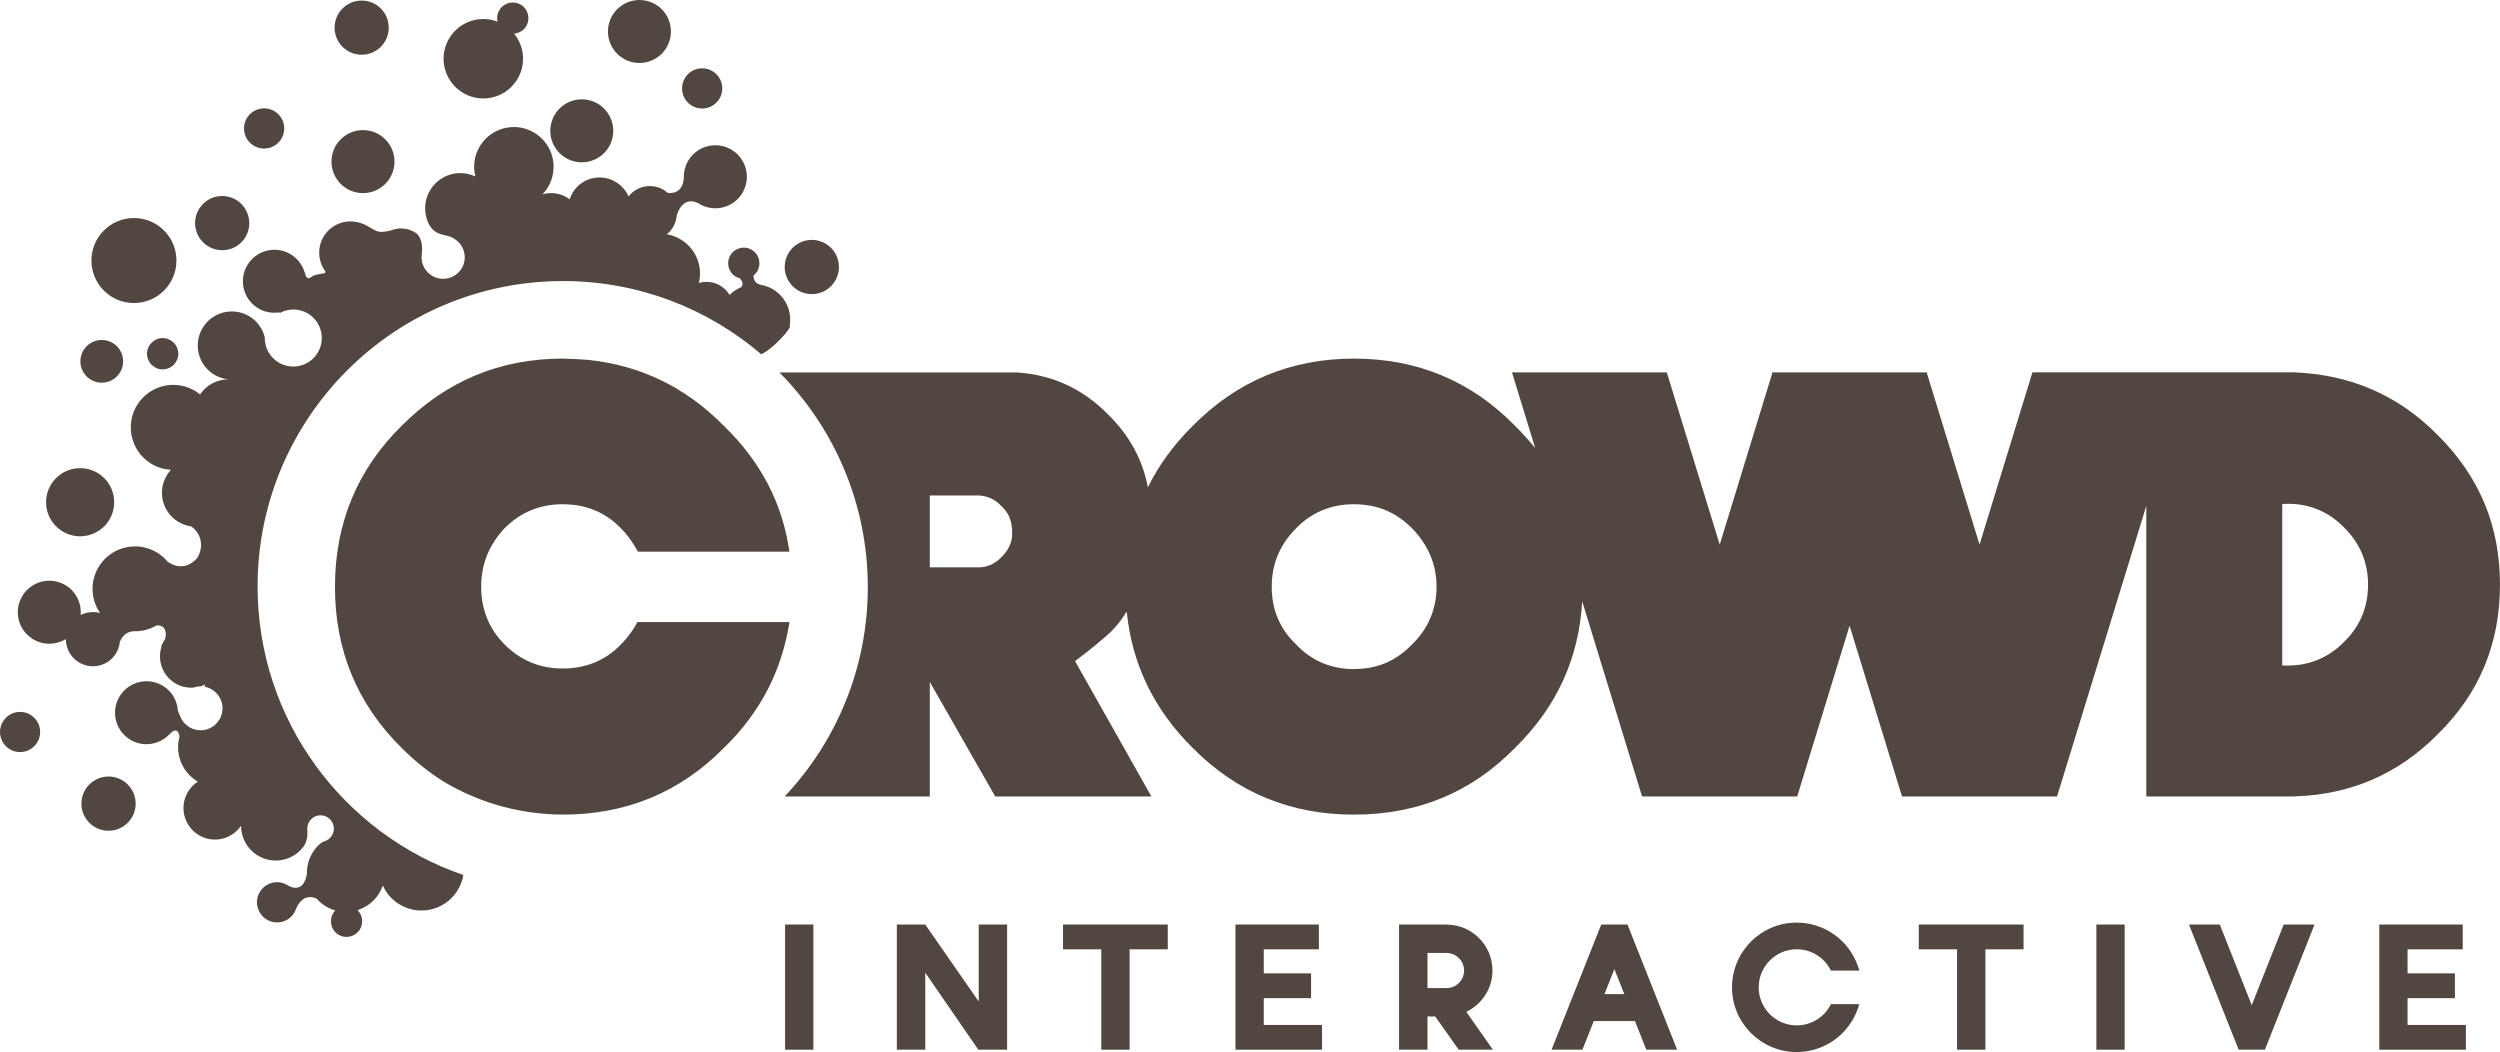 <?xml version="1.0" encoding="utf-8"?>
<!-- Generator: Adobe Illustrator 16.2.1, SVG Export Plug-In . SVG Version: 6.00 Build 0)  -->
<!DOCTYPE svg PUBLIC "-//W3C//DTD SVG 1.1//EN" "http://www.w3.org/Graphics/SVG/1.1/DTD/svg11.dtd">
<svg version="1.1" id="Capa_1" xmlns="http://www.w3.org/2000/svg" xmlns:xlink="http://www.w3.org/1999/xlink" x="0px" y="0px"
	 width="89.164px" height="37.521px" viewBox="-598.084 593.281 89.164 37.521"
	 enable-background="new -598.084 593.281 89.164 37.521" xml:space="preserve">
<g>
	<rect x="-570.083" y="626.255" fill="#524640" width="1.009" height="4.464"/>
	<polygon fill="#524640" points="-560.171,627.139 -558.806,627.139 -558.806,630.719 -557.796,630.719 -557.796,627.139 
		-556.435,627.139 -556.435,626.255 -560.171,626.255 	"/>
	<polygon fill="#524640" points="-553.011,628.881 -551.324,628.881 -551.324,627.997 -553.011,627.997 -553.011,627.139 
		-551.045,627.139 -551.045,626.255 -554.021,626.255 -554.021,630.719 -550.932,630.719 -550.932,629.836 -553.011,629.836 	"/>
	<polygon fill="#524640" points="-529.65,627.139 -528.285,627.139 -528.285,630.719 -527.273,630.719 -527.273,627.139 
		-525.913,627.139 -525.913,626.255 -529.65,626.255 	"/>
	<rect x="-523.316" y="626.255" fill="#524640" width="1.009" height="4.464"/>
	<polygon fill="#524640" points="-512.217,628.881 -510.528,628.881 -510.528,627.997 -512.217,627.997 -512.217,627.139 
		-510.25,627.139 -510.25,626.255 -513.225,626.255 -513.225,630.719 -510.137,630.719 -510.137,629.836 -512.217,629.836 	"/>
	<path fill="#524640" d="M-534.002,627.137c0.492,0,0.947,0.269,1.187,0.699l0.034,0.062h1.014l-0.054-0.159
		c-0.321-0.928-1.198-1.553-2.181-1.553c-1.273,0-2.309,1.035-2.309,2.31c0,1.272,1.035,2.307,2.309,2.307
		c0.982,0,1.859-0.624,2.181-1.554l0.054-0.156h-1.016l-0.032,0.062c-0.239,0.431-0.694,0.697-1.187,0.697
		c-0.748,0-1.357-0.608-1.357-1.355C-535.359,627.747-534.75,627.137-534.002,627.137z"/>
	<polygon fill="#524640" points="-563.177,629 -565.084,626.256 -566.098,626.256 -566.098,630.719 -565.084,630.719 
		-565.084,627.972 -563.192,630.719 -563.177,630.716 -563.177,630.719 -562.164,630.719 -562.164,626.256 -563.177,626.256 	"/>
	<path fill="#524640" d="M-544.854,627.896c0-0.902-0.727-1.63-1.625-1.638v-0.004h-1.707v0.001v4.463h1.014v-1.185h0.276
		l0.836,1.185h1.221l-0.948-1.349C-545.238,629.104-544.854,628.547-544.854,627.896z M-546.488,628.521h-0.684v-1.252h0.684v0.002
		c0.344,0.004,0.621,0.281,0.621,0.626C-545.867,628.24-546.145,628.519-546.488,628.521z"/>
	<path fill="#524640" d="M-540.975,626.255l-1.771,4.464h1.1l0.406-1.021h1.468l0.405,1.021h1.099l-1.771-4.464H-540.975z
		 M-540.86,628.737l0.354-0.893l0.354,0.893H-540.86z"/>
	<polygon fill="#524640" points="-517.775,629.13 -518.914,626.255 -520.013,626.255 -518.241,630.719 -517.305,630.719 
		-515.534,626.255 -516.634,626.255 	"/>
	<path fill="#524640" d="M-575.351,615.468c-0.151,0.286-0.341,0.551-0.59,0.799c-0.551,0.571-1.254,0.857-2.072,0.857
		c-0.818,0-1.503-0.286-2.074-0.857c-0.552-0.55-0.836-1.254-0.836-2.055c0-0.817,0.284-1.502,0.836-2.092
		c0.571-0.571,1.256-0.855,2.074-0.855c0.818,0,1.521,0.284,2.072,0.855c0.249,0.248,0.439,0.531,0.61,0.837h5.402
		c-0.247-1.73-1.026-3.215-2.339-4.489c-1.371-1.389-3-2.17-4.874-2.354c-0.269-0.021-0.544-0.035-0.833-0.042
		c-0.003,0-0.004,0-0.007,0c-0.014,0-0.028,0-0.043-0.002c-2.24,0.004-4.14,0.801-5.734,2.397c-1.599,1.578-2.378,3.5-2.378,5.744
		c0,2.246,0.78,4.167,2.378,5.746c0.471,0.469,0.968,0.869,1.492,1.197c1.173,0.703,2.54,1.125,3.998,1.175
		c0.069,0.002,0.138,0.005,0.208,0.005c0.021,0,0.04,0,0.062,0c2.238-0.003,4.156-0.783,5.732-2.377
		c1.313-1.274,2.073-2.777,2.339-4.49H-575.351z"/>
	<path fill="#524640" d="M-516.28,621.688c0.015,0,0.032-0.004,0.047-0.004h0.001c0.003,0,0.003,0,0.003,0
		c1.961-0.062,3.676-0.787,5.079-2.207c1.505-1.47,2.229-3.255,2.229-5.343c0-2.089-0.725-3.856-2.229-5.344
		c-1.414-1.431-3.131-2.157-5.13-2.229h-3.794h-1.464h-4.058l-1.887,6.143l-1.874-6.104l0.013-0.038h-0.023h-5.499h-0.024
		l0.012,0.038l-1.871,6.104l-1.888-6.142h-5.521l0.829,2.705c-0.22-0.275-0.459-0.543-0.723-0.8
		c-1.559-1.597-3.479-2.394-5.737-2.396h-0.002h-0.005h-0.003c-2.243,0-4.164,0.8-5.743,2.396c-0.679,0.67-1.211,1.402-1.603,2.195
		c-0.185-0.984-0.653-1.847-1.411-2.591c-0.902-0.921-1.98-1.418-3.236-1.505h-8.491c1.947,1.968,3.15,4.672,3.15,7.657
		c0,2.89-1.128,5.515-2.965,7.464h5.176v-4.085l2.333,4.085h5.571l-2.724-4.828c0.196-0.143,0.566-0.424,1.079-0.865
		c0.301-0.252,0.551-0.556,0.765-0.9c0.185,1.869,0.969,3.495,2.354,4.864c1.579,1.597,3.5,2.377,5.743,2.377
		c2.266,0,4.187-0.78,5.747-2.377c1.493-1.457,2.285-3.205,2.4-5.229l2.136,6.959h0.009h5.515h0.008l1.869-6.091l1.87,6.091h0.007
		h5.516h0.006l3.184-10.368v10.368H-516.28z M-516.687,611.269c0.053-0.02,0.143-0.02,0.212-0.02c0.76,0,1.45,0.283,1.999,0.85
		c0.565,0.565,0.85,1.239,0.85,2.035c0,0.795-0.284,1.485-0.85,2.034c-0.549,0.567-1.239,0.849-1.999,0.849h-0.212V611.269z
		 M-561.986,612.245c0,0.032,0,0.032,0,0.032c0,0.039,0,0.039,0,0.074v0.07c-0.036,0.282-0.16,0.511-0.39,0.741
		c-0.213,0.213-0.477,0.354-0.795,0.354h-1.74c-0.003-0.001-0.008-0.001-0.008-0.001h-0.003v-2.562h1.751
		c0.318,0.017,0.582,0.141,0.795,0.37c0.267,0.249,0.371,0.513,0.39,0.867V612.245z M-547.725,616.267
		c-0.571,0.59-1.236,0.876-2.075,0.876c-0.797,0-1.502-0.286-2.054-0.876c-0.588-0.552-0.873-1.255-0.873-2.055
		c0-0.817,0.285-1.502,0.873-2.092c0.552-0.571,1.256-0.855,2.054-0.855c0.839,0,1.504,0.284,2.075,0.855
		c0.57,0.59,0.876,1.274,0.876,2.092C-546.849,615.012-547.154,615.715-547.725,616.267z"/>
	<circle fill="#524640" cx="-595.226" cy="611.193" r="1.215"/>
	<circle fill="#524640" cx="-592.283" cy="605.897" r="0.558"/>
	<circle fill="#524640" cx="-594.455" cy="606.168" r="0.762"/>
	<circle fill="#524640" cx="-593.307" cy="602.573" r="1.516"/>
	<path fill="#524640" d="M-590.69,602.047c0.446,0.291,1.046,0.169,1.338-0.276c0.293-0.446,0.169-1.047-0.277-1.341
		c-0.446-0.292-1.046-0.169-1.339,0.277C-591.261,601.152-591.136,601.753-590.69,602.047z"/>
	<circle fill="#524640" cx="-588.664" cy="597.862" r="0.717"/>
	<circle fill="#524640" cx="-585.138" cy="599.045" r="1.124"/>
	<circle fill="#524640" cx="-585.185" cy="594.267" r="0.966"/>
	<path fill="#524640" d="M-581.625,596.559c0.655,0.431,1.534,0.248,1.963-0.405c0.348-0.53,0.294-1.207-0.085-1.674
		c0.164-0.014,0.321-0.098,0.418-0.247c0.169-0.257,0.098-0.603-0.16-0.771c-0.258-0.17-0.603-0.099-0.772,0.159
		c-0.087,0.133-0.111,0.289-0.077,0.432c-0.608-0.235-1.319-0.022-1.693,0.545C-582.461,595.252-582.279,596.128-581.625,596.559z"
		/>
	<circle fill="#524640" cx="-577.334" cy="597.947" r="1.123"/>
	<circle fill="#524640" cx="-575.278" cy="594.404" r="1.123"/>
	<circle fill="#524640" cx="-573.041" cy="596.434" r="0.717"/>
	<circle fill="#524640" cx="-569.13" cy="602.804" r="0.967"/>
	<circle fill="#524640" cx="-594.213" cy="621.943" r="0.967"/>
	<circle fill="#524640" cx="-597.368" cy="619.388" r="0.716"/>
	<path fill="#524640" d="M-588.897,614.198c0-6.016,4.877-10.893,10.892-10.893c2.7,0,5.169,0.984,7.073,2.612
		c0.484-0.232,1.132-1.008,1.013-1.018c0.083-0.479-0.116-0.985-0.548-1.271c-0.14-0.09-0.291-0.15-0.444-0.179l0.006-0.001
		c0,0-0.321-0.025-0.302-0.346c0.043-0.035,0.085-0.075,0.117-0.124c0.169-0.259,0.099-0.604-0.16-0.773
		c-0.257-0.17-0.604-0.099-0.772,0.16c-0.169,0.257-0.097,0.603,0.16,0.773c0.054,0.032,0.11,0.056,0.169,0.072
		c0.004,0.012,0.01,0.022,0.022,0.035c0.112,0.109,0.063,0.222,0.027,0.275c-0.153,0.065-0.297,0.157-0.418,0.28
		c-0.072-0.12-0.172-0.226-0.296-0.308c-0.246-0.161-0.537-0.195-0.801-0.12c0.14-0.567-0.081-1.182-0.598-1.521
		c-0.169-0.111-0.354-0.182-0.544-0.214c0.076-0.061,0.145-0.134,0.201-0.221c0.093-0.143,0.141-0.304,0.151-0.463
		c0,0.002,0.004,0.004,0.004,0.004s0.179-0.709,0.757-0.433c0.518,0.342,1.216,0.198,1.557-0.321c0.34-0.52,0.195-1.218-0.323-1.557
		c-0.519-0.342-1.216-0.195-1.556,0.322c-0.126,0.19-0.185,0.405-0.185,0.618v-0.001c0,0,0,0.005,0,0.012c0,0.001,0,0.001,0,0.001
		c0,0.092-0.021,0.611-0.57,0.566c-0.002,0-0.003,0-0.003,0c-0.036-0.029-0.07-0.061-0.109-0.088
		c-0.424-0.277-0.983-0.18-1.29,0.211c-0.085-0.193-0.225-0.367-0.415-0.491c-0.521-0.343-1.215-0.198-1.556,0.32
		c-0.057,0.089-0.099,0.18-0.129,0.273c-0.018-0.012-0.034-0.023-0.052-0.037c-0.281-0.184-0.615-0.227-0.915-0.142
		c0.058-0.062,0.112-0.13,0.161-0.202c0.43-0.654,0.249-1.533-0.407-1.964c-0.655-0.43-1.533-0.247-1.963,0.408
		c-0.226,0.344-0.281,0.752-0.188,1.123c-0.559-0.263-1.238-0.084-1.585,0.447c-0.218,0.332-0.257,0.728-0.143,1.079
		c0.01,0.027,0.019,0.057,0.031,0.083c0.012,0.033,0.029,0.064,0.045,0.098c0.234,0.439,0.605,0.335,0.86,0.49
		c0.001,0.002,0.004,0.005,0.006,0.006c0.242,0.13,0.408,0.383,0.408,0.677c0,0.425-0.344,0.77-0.77,0.77
		c-0.425,0-0.77-0.345-0.77-0.77c0-0.04,0.007-0.078,0.012-0.115c0-0.005,0-0.009,0-0.013c0.046-0.461-0.115-0.655-0.186-0.717
		c-0.011-0.009-0.021-0.019-0.033-0.024c-0.158-0.105-0.335-0.154-0.51-0.158l0-0.001c-0.004,0-0.006,0-0.009,0s-0.005,0-0.005,0
		c-0.04-0.004-0.083,0.001-0.13,0.012c-0.084,0.011-0.164,0.032-0.243,0.063c-0.111,0.028-0.234,0.053-0.367,0.048
		c-0.192-0.007-0.364-0.186-0.618-0.284c-0.002-0.001-0.002,0-0.004,0c-0.49-0.208-1.073-0.045-1.376,0.415
		c-0.15,0.229-0.203,0.491-0.174,0.74c0,0.004-0.001,0.005-0.001,0.01c0.002,0.013,0.006,0.024,0.008,0.039
		c0.027,0.173,0.094,0.337,0.199,0.482c0.018,0.063-0.019,0.084-0.088,0.082c-0.006,0.001-0.017,0.003-0.024,0.005
		c-0.04,0.003-0.079,0.014-0.118,0.022c-0.034,0.006-0.069,0.014-0.107,0.023c-0.077,0.019-0.125,0.052-0.161,0.077
		c-0.02,0.012-0.038,0.024-0.057,0.036c-0.045,0.017-0.125,0.013-0.159-0.156c-0.013-0.033-0.025-0.067-0.038-0.103
		c-0.007-0.02-0.015-0.037-0.022-0.057c-0.012-0.033-0.025-0.061-0.039-0.084c0-0.002-0.001,0-0.001-0.002
		c-0.086-0.166-0.213-0.312-0.379-0.422c-0.52-0.342-1.216-0.196-1.557,0.322c-0.341,0.518-0.198,1.216,0.321,1.556
		c0.241,0.158,0.521,0.21,0.784,0.17l0.031,0.021c0.142-0.076,0.304-0.124,0.476-0.124c0.561,0,1.017,0.456,1.017,1.018
		s-0.456,1.017-1.017,1.017c-0.562,0-1.017-0.455-1.017-1.017c0-0.005,0.002-0.011,0.002-0.018c-0.07-0.29-0.243-0.556-0.512-0.731
		c-0.56-0.367-1.313-0.212-1.681,0.349c-0.369,0.56-0.213,1.312,0.348,1.682c0.167,0.109,0.352,0.171,0.539,0.193
		c-0.39,0.002-0.771,0.189-1.003,0.538c-0.04-0.033-0.082-0.064-0.124-0.093c-0.7-0.46-1.64-0.264-2.1,0.435
		c-0.458,0.698-0.264,1.639,0.435,2.099c0.231,0.152,0.491,0.232,0.75,0.246c-0.043,0.048-0.084,0.099-0.12,0.152
		c-0.37,0.563-0.215,1.313,0.346,1.681c0.155,0.103,0.323,0.159,0.494,0.185c0.394,0.271,0.439,0.763,0.226,1.111
		c-0.053,0.07-0.455,0.563-1.062,0.152c-0.093-0.115-0.205-0.216-0.334-0.301c-0.699-0.459-1.638-0.265-2.098,0.436
		c-0.349,0.529-0.321,1.199,0.02,1.692c-0.232-0.066-0.479-0.036-0.692,0.071c0.035-0.399-0.144-0.805-0.501-1.039
		c-0.519-0.34-1.216-0.196-1.556,0.322c-0.341,0.52-0.198,1.216,0.322,1.556c0.376,0.248,0.846,0.239,1.206,0.018
		c0,0.316,0.151,0.625,0.435,0.812c0.446,0.293,1.045,0.17,1.338-0.276c0.028-0.044,0.05-0.086,0.07-0.131h0.001
		c0.045-0.098,0.071-0.202,0.081-0.306c0.142-0.336,0.397-0.378,0.508-0.378c0.013,0,0.027,0.002,0.042,0.002
		c0.008,0.001,0.013,0.002,0.013,0.002l-0.004-0.001c0.138-0.003,0.276-0.024,0.41-0.062c0,0,0,0.001,0,0.002
		c0.002-0.002,0.006-0.003,0.008-0.006c0.11-0.032,0.216-0.077,0.316-0.138c0.311-0.05,0.402,0.234,0.322,0.476
		c0,0.001-0.001,0.001-0.001,0.001c-0.032,0.048-0.055,0.098-0.079,0.15c-0.004,0.004-0.006,0.009-0.009,0.014
		c-0.037,0.044-0.047,0.084-0.042,0.122c-0.144,0.466,0.024,0.987,0.451,1.269c0.212,0.14,0.451,0.194,0.684,0.181
		c0.082-0.027,0.168-0.046,0.26-0.046c0.058-0.018,0.114-0.038,0.168-0.065c-0.009,0.026-0.015,0.054-0.022,0.078
		c0.363,0.07,0.638,0.388,0.638,0.771c0,0.434-0.352,0.783-0.784,0.783c-0.345,0-0.634-0.224-0.739-0.532
		c-0.025-0.045-0.049-0.1-0.069-0.169c-0.007-0.11-0.031-0.215-0.069-0.317c-0.001-0.005-0.001-0.009-0.002-0.014
		c0-0.002-0.001-0.002-0.003-0.003c-0.082-0.21-0.225-0.396-0.427-0.53c-0.519-0.34-1.215-0.196-1.555,0.321
		c-0.341,0.521-0.198,1.217,0.321,1.557c0.441,0.29,1.009,0.227,1.379-0.118c0.007-0.005,0.014-0.012,0.021-0.018
		c0.006-0.004,0.011-0.009,0.016-0.017c0.003-0.002,0.007-0.004,0.009-0.007c0.265-0.283,0.344-0.092,0.369,0.077
		c-0.16,0.575,0.061,1.214,0.587,1.561c0.021,0.014,0.045,0.027,0.068,0.04c-0.128,0.081-0.241,0.19-0.33,0.326
		c-0.34,0.519-0.196,1.214,0.322,1.556c0.515,0.339,1.203,0.199,1.547-0.309c-0.001,0.403,0.195,0.8,0.559,1.039
		c0.571,0.375,1.338,0.216,1.712-0.355c0.137-0.285,0.09-0.509,0.09-0.509l0.007,0.004c-0.003-0.025-0.006-0.052-0.006-0.075
		c0-0.264,0.211-0.476,0.474-0.476c0.262,0,0.475,0.212,0.475,0.476c0,0.155-0.076,0.29-0.192,0.379l0.001,0.001h-0.003
		c-0.052,0.039-0.113,0.067-0.178,0.083c-0.042,0.022-0.085,0.05-0.126,0.082c-0.017,0.016-0.033,0.031-0.05,0.048
		c-0.023,0.021-0.048,0.041-0.066,0.066c-0.043,0.049-0.083,0.1-0.119,0.155c-0.163,0.247-0.236,0.529-0.228,0.805
		c-0.139,0.76-0.672,0.409-0.672,0.409c-0.33-0.218-0.774-0.125-0.992,0.205c-0.217,0.331-0.124,0.775,0.206,0.994
		c0.331,0.217,0.775,0.126,0.992-0.205c0.021-0.031,0.036-0.064,0.051-0.097l0.001,0.003c0,0,0.001-0.004,0.004-0.012
		c0.008-0.021,0.015-0.038,0.022-0.059c0.069-0.166,0.285-0.558,0.733-0.363c0.081,0.092,0.174,0.176,0.281,0.246
		c0.122,0.081,0.253,0.14,0.386,0.177c-0.023,0.023-0.045,0.052-0.064,0.08c-0.17,0.258-0.098,0.604,0.159,0.773
		c0.257,0.169,0.604,0.096,0.773-0.161c0.148-0.227,0.111-0.521-0.077-0.704c0.299-0.092,0.566-0.284,0.75-0.563
		c0.066-0.101,0.115-0.207,0.154-0.315c0.113,0.255,0.298,0.479,0.547,0.644c0.7,0.459,1.639,0.266,2.098-0.436
		c0.061-0.091,0.108-0.186,0.146-0.286c0.04-0.104,0.064-0.201,0.082-0.295C-585.827,623.021-588.897,618.969-588.897,614.198z"/>
</g>
</svg>
